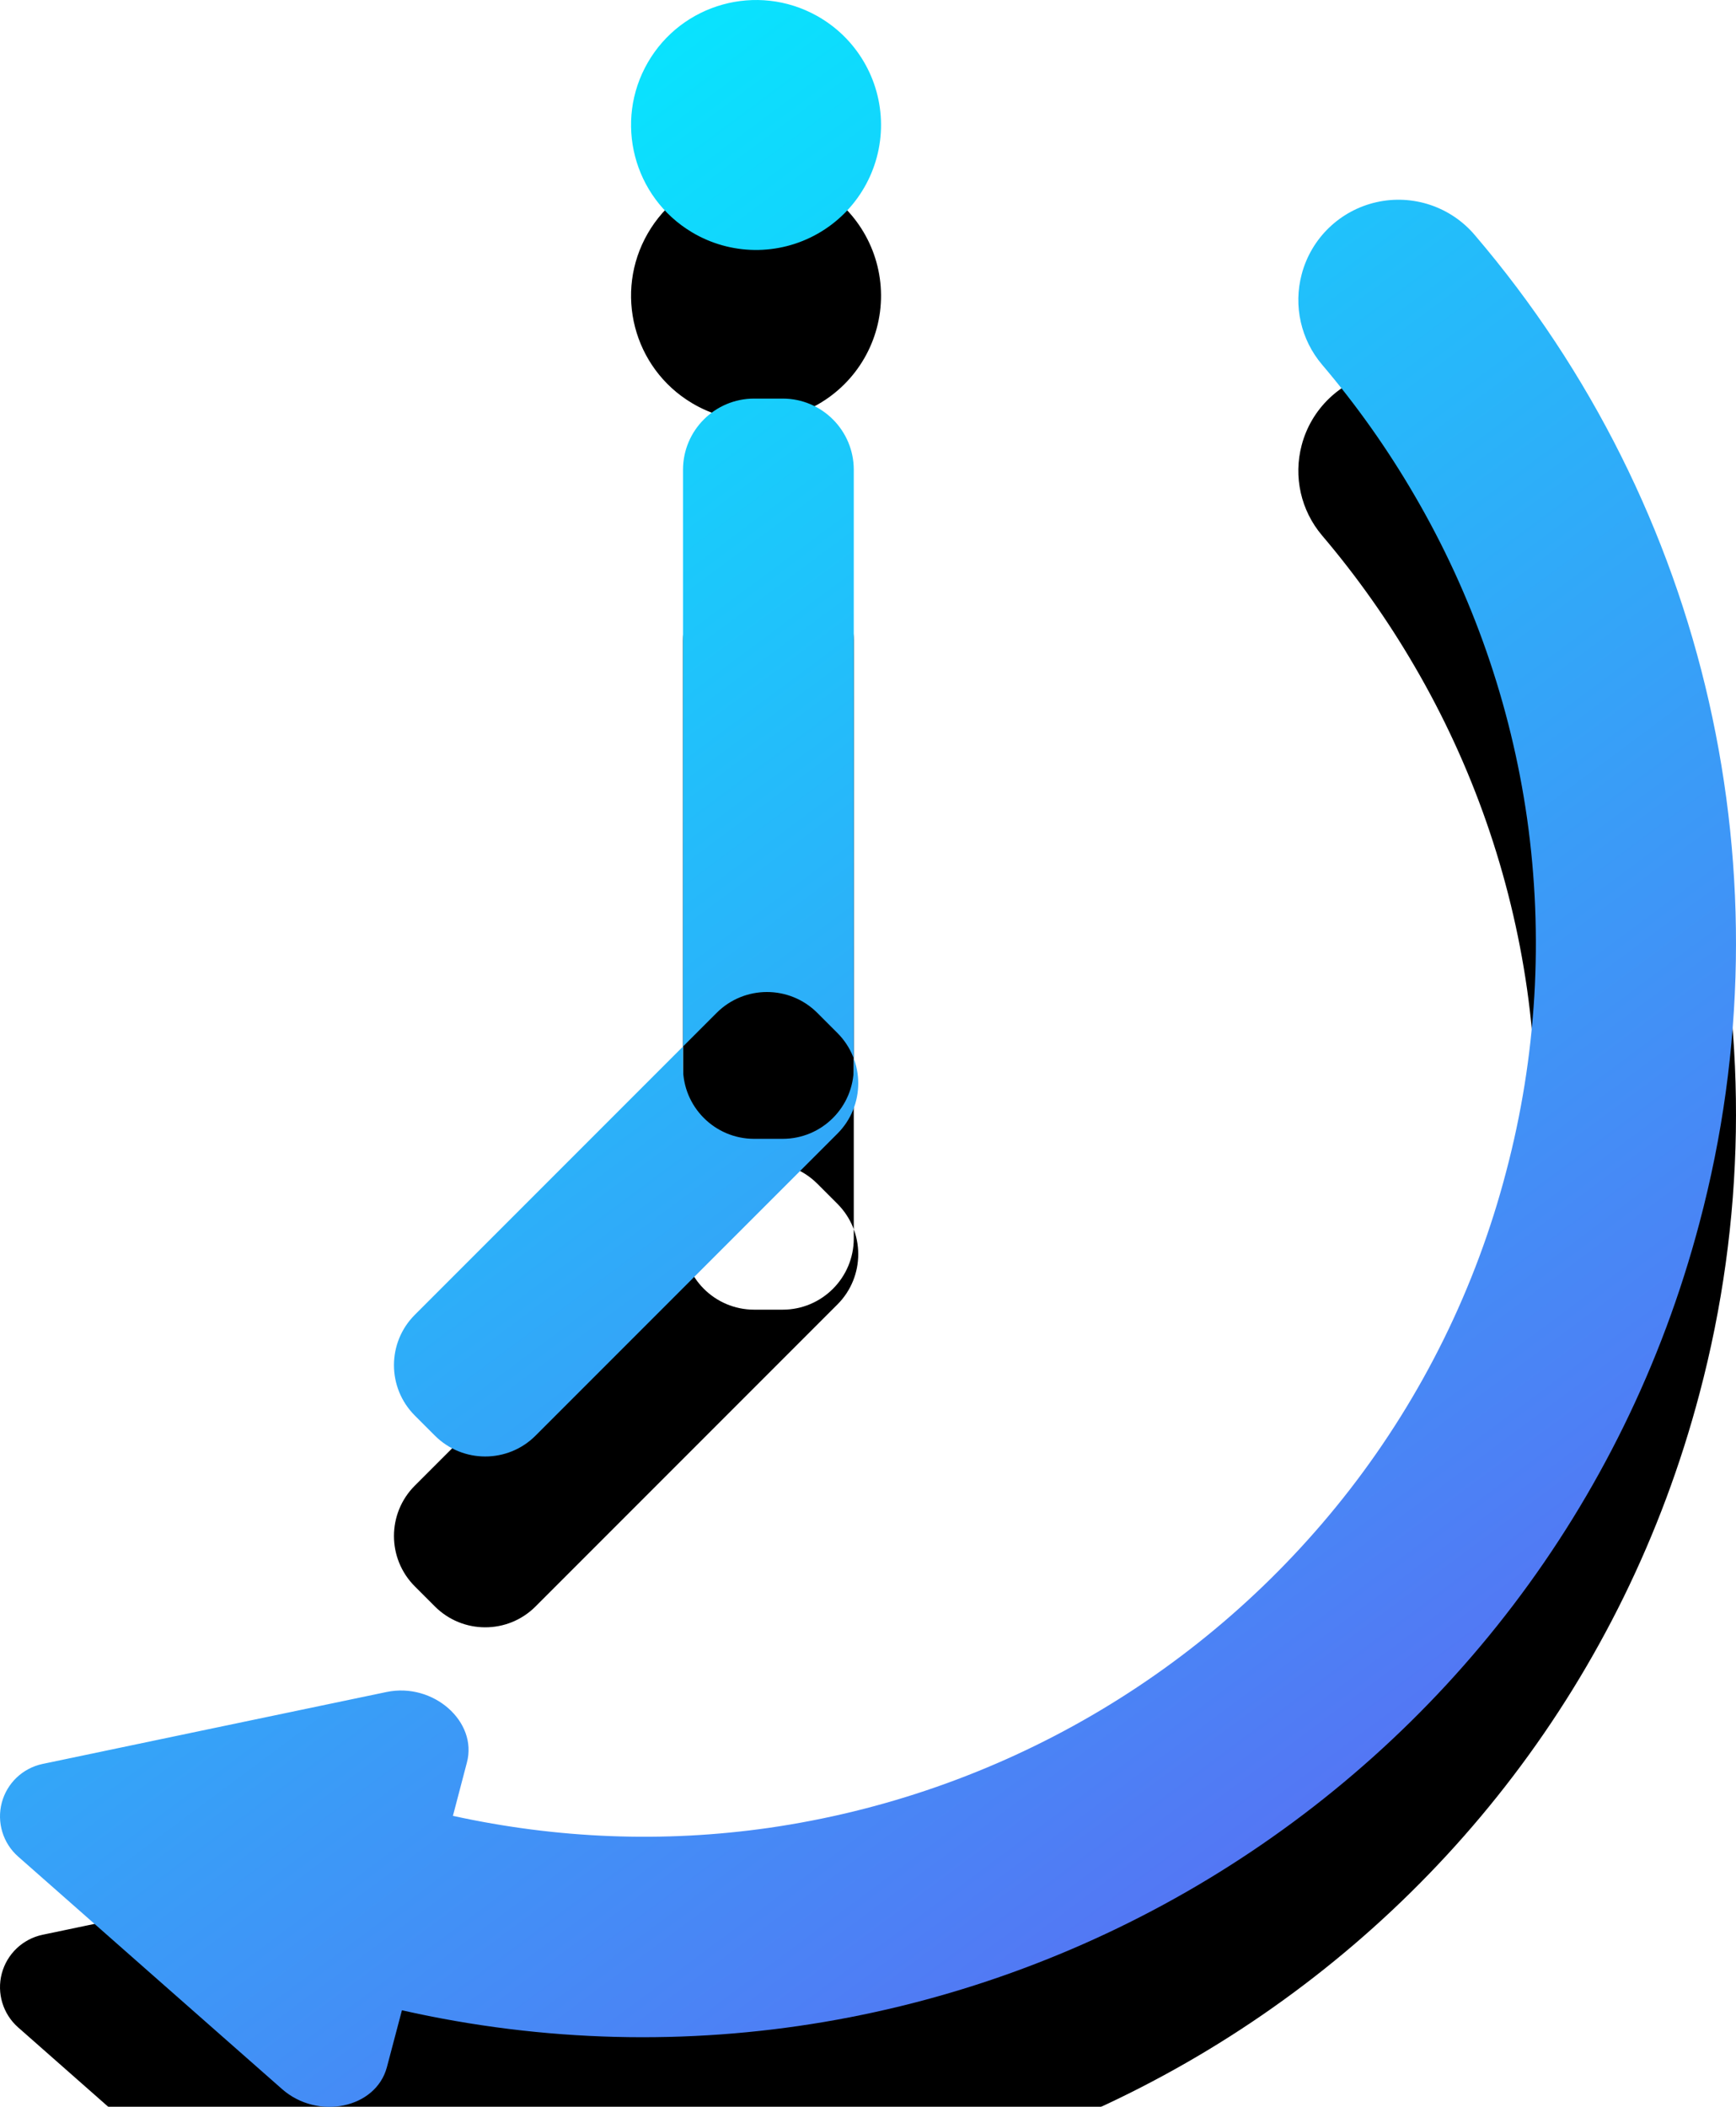 <?xml version="1.0" encoding="UTF-8"?>
<svg width="61px" height="74px" viewBox="0 0 61 74" version="1.1" xmlns="http://www.w3.org/2000/svg" xmlns:xlink="http://www.w3.org/1999/xlink">
    <!-- Generator: Sketch 59.1 (86144) - https://sketch.com -->
    <title>间歇暗色</title>
    <desc>Created with Sketch.</desc>
    <defs>
        <linearGradient x1="21.772%" y1="0%" x2="92.027%" y2="112.51%" id="linearGradient-1">
            <stop stop-color="#00F0FF" offset="0%"></stop>
            <stop stop-color="#704DF0" offset="100%"></stop>
        </linearGradient>
        <path d="M443.739,92.634 C444.073,91.367 445.085,90.391 446.364,90.102 C447.643,89.813 448.977,90.259 449.824,91.259 C457.997,100.828 460.947,113.798 457.715,125.957 C452.417,146 432.187,158.138 412.123,153.608 L411.594,155.61 C411.206,157.056 409.164,157.479 407.911,156.376 L403.273,152.293 L398.638,148.21 C398.104,147.74 397.881,147.008 398.062,146.319 C398.243,145.631 398.798,145.103 399.495,144.956 L405.541,143.691 L411.583,142.429 C413.224,142.087 414.793,143.469 414.405,144.911 L413.915,146.779 C417.583,147.583 421.308,147.731 425.009,147.202 C433.097,146.037 440.417,141.779 445.425,135.325 C447.992,132.013 449.862,128.216 450.921,124.163 C451.995,120.113 452.246,115.888 451.658,111.739 C451.084,107.735 449.739,103.88 447.697,100.387 C446.753,98.766 445.667,97.233 444.452,95.804 C443.71,94.927 443.444,93.744 443.739,92.634 L443.739,92.634 Z M424.5,97 L425.5,97 C426.881,97 428,98.119 428,99.5 L428,120.5 C428,121.881 426.881,123 425.5,123 L424.5,123 C423.119,123 422,121.881 422,120.5 L422,99.5 C422,98.119 423.119,97 424.5,97 Z M413.282,133.425 L412.575,132.718 C411.599,131.741 411.599,130.158 412.575,129.182 L423.182,118.575 C424.158,117.599 425.741,117.599 426.718,118.575 L427.425,119.282 C428.401,120.259 428.401,121.842 427.425,122.818 L416.818,133.425 C415.842,134.401 414.259,134.401 413.282,133.425 Z M426.698,83.553 C428.085,84.323 428.949,85.78 428.958,87.366 C428.966,88.951 428.119,90.419 426.74,91.204 C425.362,91.989 423.667,91.97 422.307,91.154 C420.251,89.921 419.565,87.269 420.763,85.195 C421.962,83.121 424.603,82.39 426.698,83.553 L426.698,83.553 Z" id="path-2"></path>
        <filter x="-250.8%" y="-198.6%" width="601.6%" height="513.5%" filterUnits="objectBoundingBox" id="filter-3">
            <feOffset dx="0" dy="6" in="SourceAlpha" result="shadowOffsetOuter1"></feOffset>
            <feGaussianBlur stdDeviation="50" in="shadowOffsetOuter1" result="shadowBlurOuter1"></feGaussianBlur>
            <feColorMatrix values="0 0 0 0 0.125   0 0 0 0 0.128   0 0 0 0 0.129  0 0 0 0.1 0" type="matrix" in="shadowBlurOuter1"></feColorMatrix>
        </filter>
    </defs>
    <g id="页面-1" stroke="none" stroke-width="1" fill="none" fill-rule="evenodd">
        <g id="1备份" transform="translate(-408, -966)">
            <g id="暗色" transform="translate(10, 883)">
                <g id="间歇暗色">
                    <use fill="black" fill-opacity="1" filter="url(#filter-3)" xlink:href="#path-2"></use>
                    <use fill="url(#linearGradient-1)" fill-rule="evenodd" xlink:href="#path-2"></use>
                </g>
            </g>
        </g>
    </g>
</svg>